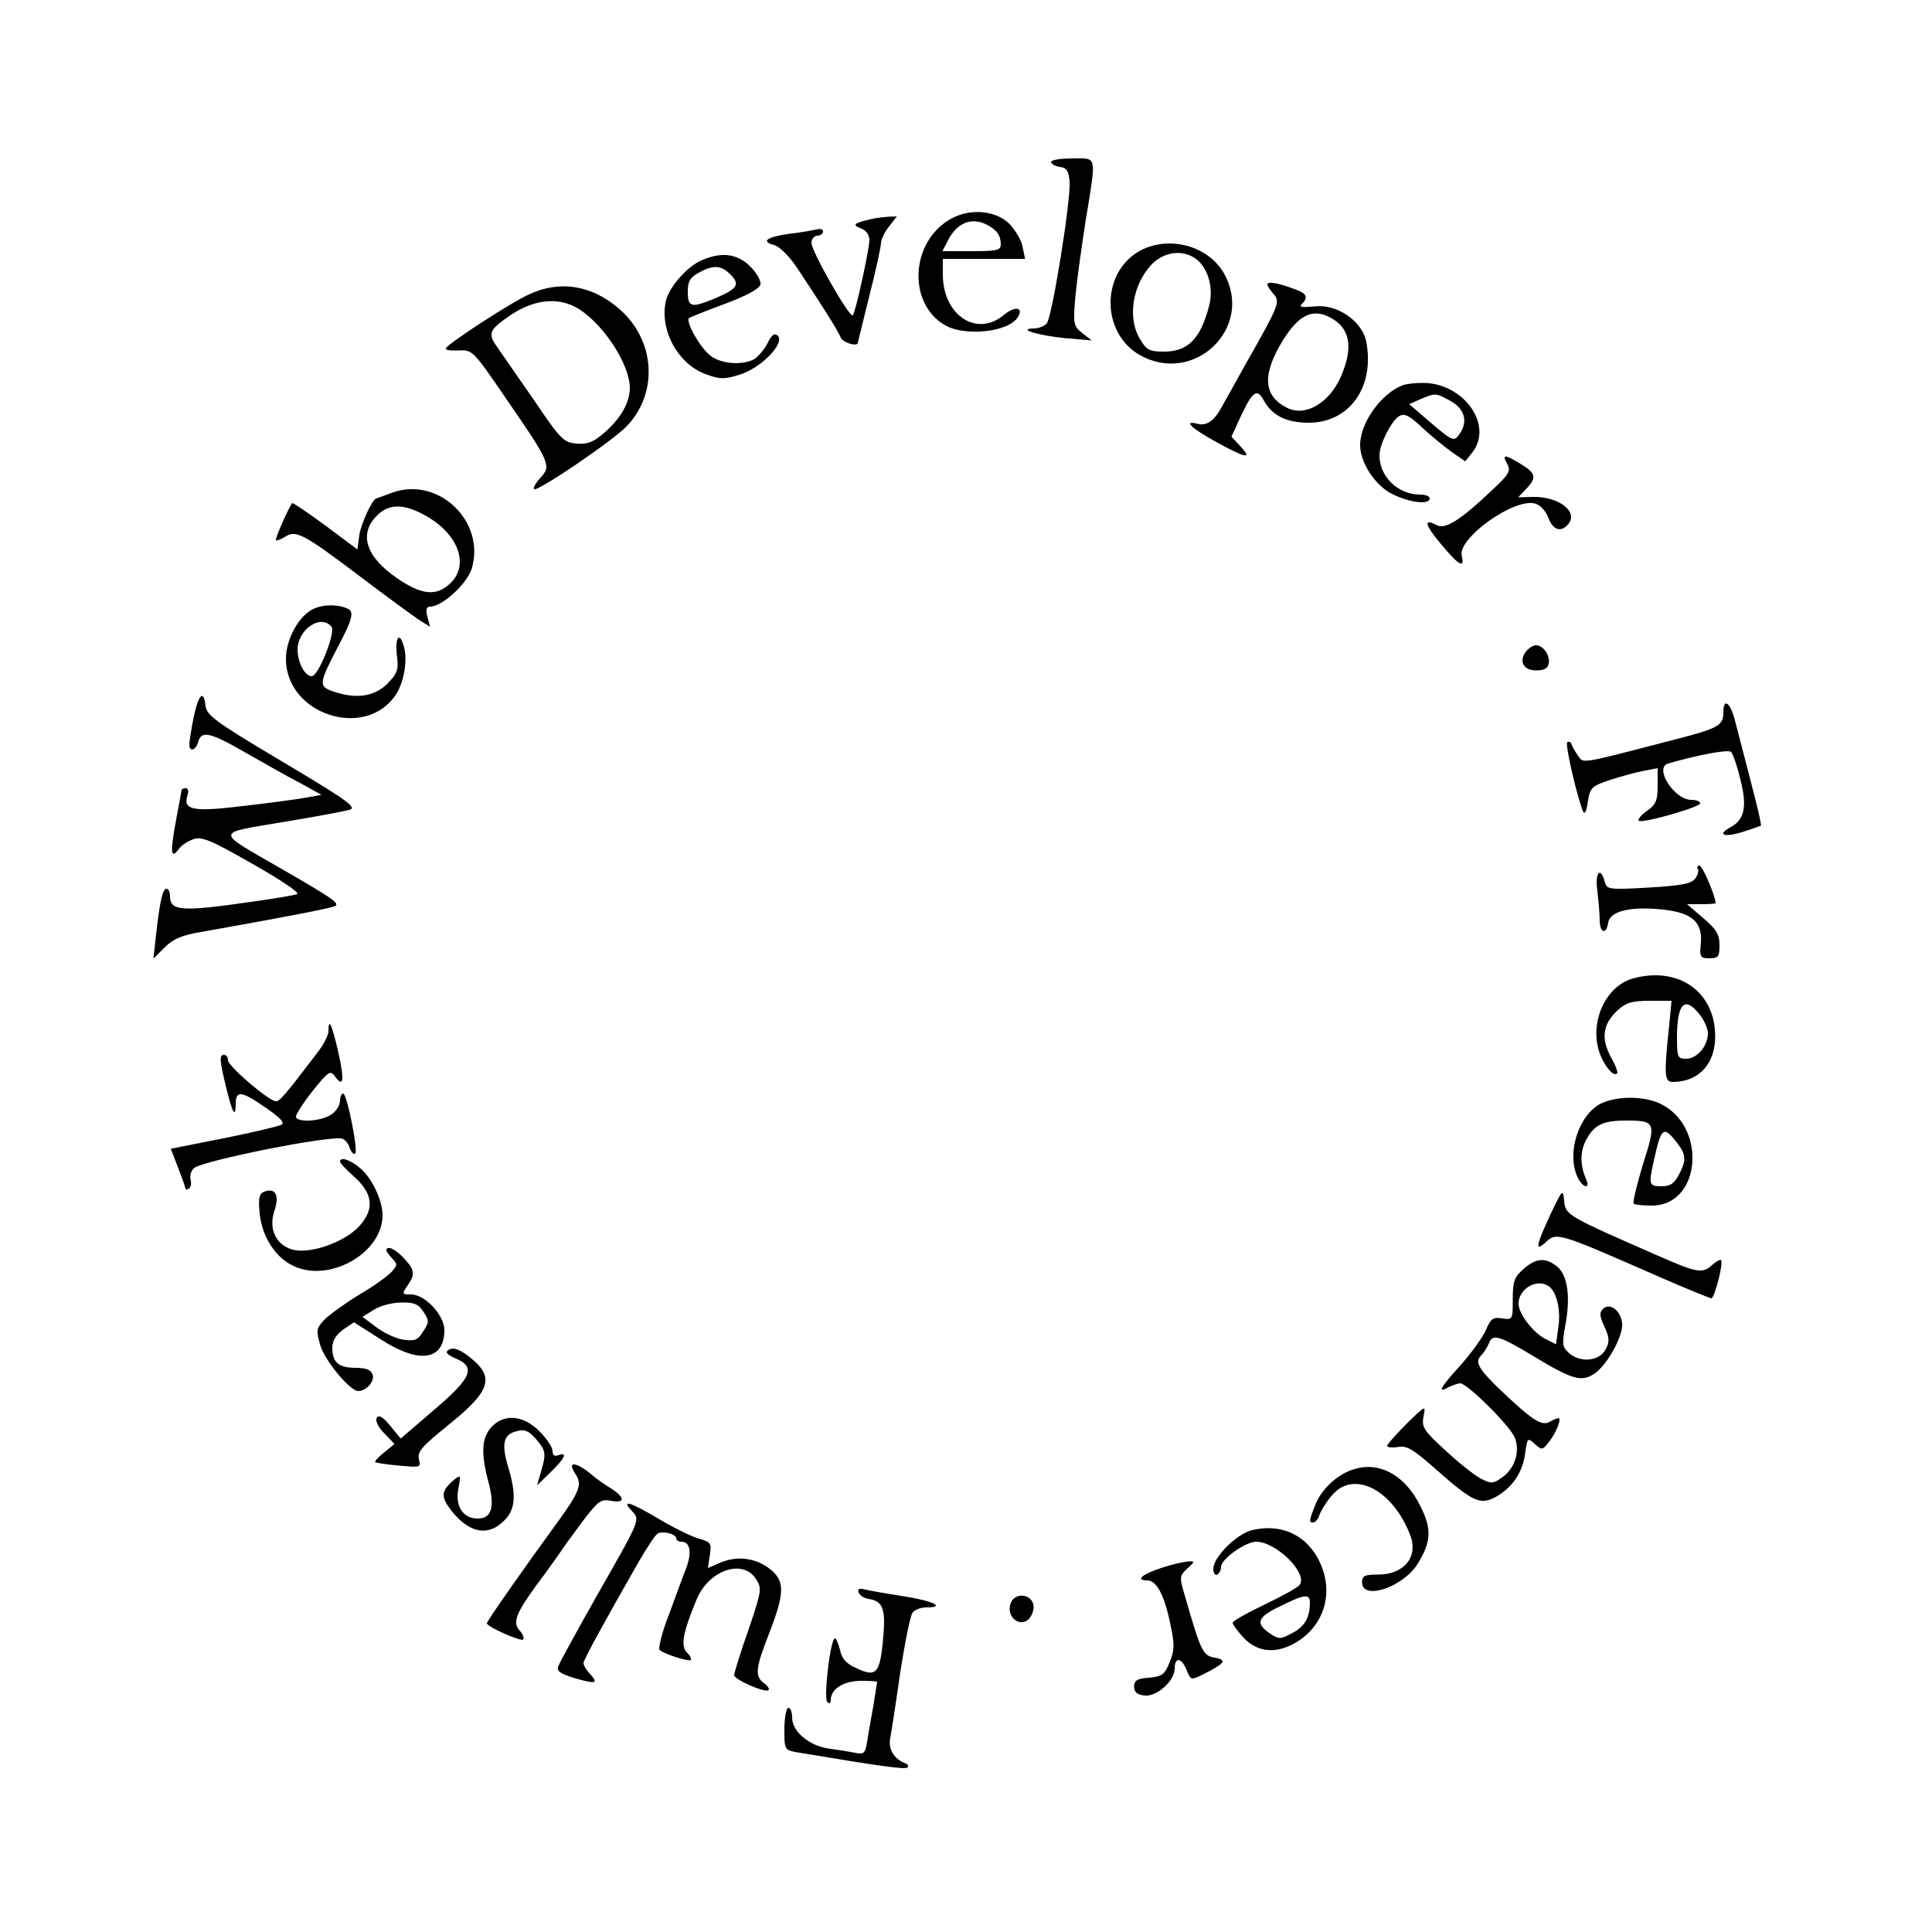 <?xml version="1.0" standalone="no"?>
<!DOCTYPE svg PUBLIC "-//W3C//DTD SVG 20010904//EN"
 "http://www.w3.org/TR/2001/REC-SVG-20010904/DTD/svg10.dtd">
<svg version="1.0" xmlns="http://www.w3.org/2000/svg"
 width="500pt" height="500pt" viewBox="0 0 500 500"
 preserveAspectRatio="xMidYMid meet">

<g transform="translate(0,500) scale(0.1,-0.1)"
fill="#000000" stroke="none">
<path d="M2720 4581 c0 -5 10 -11 23 -13 17 -2 23 -10 25 -38 4 -46 -45 -350
-59 -367 -6 -7 -21 -13 -33 -13 -46 -1 10 -18 79 -25 l70 -6 -24 19 c-23 18
-24 24 -18 94 4 41 16 130 27 199 28 171 30 159 -35 159 -30 0 -55 -4 -55 -9z"/>
<path d="M2450 4427 c-94 -63 -98 -212 -7 -267 51 -32 167 -20 191 19 16 26
-7 30 -36 6 -70 -59 -158 -1 -158 105 l0 40 106 0 107 0 -7 33 c-3 17 -20 44
-36 60 -40 36 -111 38 -160 4z m103 -8 c27 -14 37 -28 37 -51 0 -16 -10 -18
-75 -18 l-76 0 16 31 c23 43 60 57 98 38z"/>
<path d="M2255 4433 c-45 -10 -51 -15 -27 -24 14 -5 22 -17 22 -31 -1 -27 -36
-187 -43 -194 -8 -8 -107 166 -107 187 0 10 7 19 15 19 8 0 15 5 15 11 0 6 -8
8 -17 5 -10 -2 -42 -8 -70 -11 -58 -8 -75 -20 -40 -29 13 -3 39 -28 59 -58 66
-99 108 -166 114 -182 5 -13 44 -24 44 -13 0 1 14 56 30 122 17 66 30 127 30
136 0 9 9 28 21 43 l20 26 -23 -1 c-13 -1 -32 -3 -43 -6z"/>
<path d="M2952 4352 c-103 -55 -104 -213 -2 -271 141 -79 296 71 218 211 -41
72 -141 99 -216 60z m147 -25 c29 -25 42 -75 30 -119 -22 -85 -55 -118 -116
-118 -38 0 -46 4 -63 33 -32 52 -20 137 28 190 33 37 86 43 121 14z"/>
<path d="M1815 4326 c-37 -16 -82 -68 -91 -102 -19 -76 30 -167 104 -193 36
-13 47 -13 88 0 54 17 116 81 97 100 -8 8 -16 3 -27 -20 -9 -17 -25 -35 -35
-41 -31 -16 -86 -12 -113 10 -26 20 -64 87 -55 97 3 2 45 19 94 37 56 21 89
39 91 50 2 9 -10 30 -26 46 -34 34 -75 39 -127 16z m75 -36 c26 -26 19 -37
-37 -61 -64 -27 -73 -25 -73 16 0 27 6 37 28 49 37 21 58 20 82 -4z"/>
<path d="M3280 4264 c0 -4 7 -15 16 -25 18 -20 14 -29 -71 -179 -26 -47 -54
-97 -62 -111 -19 -37 -40 -52 -63 -46 -39 10 -19 -10 46 -46 78 -43 97 -47 64
-12 l-23 25 23 50 c31 67 43 76 60 45 21 -40 59 -59 117 -59 105 0 171 92 149
209 -10 54 -76 99 -134 92 -32 -3 -41 -2 -33 6 17 17 13 27 -14 37 -44 17 -75
23 -75 14z m163 -86 c51 -27 60 -76 28 -151 -30 -70 -93 -107 -141 -82 -61 31
-64 86 -10 174 41 66 77 84 123 59z"/>
<path d="M1371 4239 c-46 -20 -207 -125 -217 -140 -3 -5 12 -7 32 -6 37 2 38
1 126 -128 112 -162 115 -171 87 -201 -12 -13 -20 -27 -17 -30 8 -8 205 126
240 163 83 87 74 224 -21 305 -70 60 -152 73 -230 37z m117 -33 c67 -35 141
-145 142 -209 0 -38 -22 -78 -65 -116 -30 -26 -44 -31 -73 -29 -33 3 -41 10
-111 114 -42 60 -84 121 -93 134 -27 37 -23 46 34 85 59 39 117 46 166 21z"/>
<path d="M3630 4003 c-56 -22 -110 -97 -110 -155 0 -46 40 -106 84 -127 45
-22 96 -28 96 -11 0 6 -11 10 -25 10 -58 0 -106 48 -105 103 1 29 31 88 51
100 13 8 26 2 58 -28 23 -22 58 -50 77 -64 l36 -25 19 24 c55 72 -26 182 -133
179 -18 0 -40 -3 -48 -6z m119 -38 c42 -21 52 -56 27 -90 -13 -18 -17 -17 -72
30 l-57 49 29 13 c38 16 40 16 73 -2z"/>
<path d="M3901 3799 c9 -18 5 -26 -38 -66 -84 -80 -123 -104 -145 -92 -35 19
-31 1 12 -50 46 -55 61 -63 53 -30 -12 45 134 150 189 136 14 -4 28 -18 35
-37 12 -32 33 -39 52 -16 26 32 -25 71 -91 70 l-39 -1 20 21 c29 30 26 41 -13
65 -42 26 -50 26 -35 0z"/>
<path d="M1015 3725 c-22 -8 -41 -15 -41 -15 -10 -1 -39 -64 -44 -94 l-5 -38
-83 62 c-46 34 -85 60 -86 58 -10 -14 -45 -93 -42 -96 2 -2 13 2 24 9 28 18
47 8 194 -103 67 -51 136 -101 152 -112 l29 -18 -7 26 c-5 19 -2 26 7 26 31 0
96 59 108 99 36 122 -87 239 -206 196z m80 -56 c90 -47 122 -130 70 -179 -36
-34 -74 -30 -138 14 -80 55 -99 114 -52 161 30 31 67 32 120 4z"/>
<path d="M813 3425 c-38 -16 -73 -78 -73 -130 0 -145 207 -211 285 -92 20 31
30 87 21 121 -11 43 -24 29 -19 -19 5 -39 2 -47 -25 -75 -34 -33 -81 -40 -141
-19 -37 13 -36 20 15 118 34 64 40 86 27 94 -24 13 -62 14 -90 2z m45 -47 c11
-15 -34 -128 -51 -128 -18 0 -36 34 -37 68 0 53 60 94 88 60z"/>
<path d="M3950 3315 c-20 -25 -8 -50 25 -50 21 0 31 5 33 18 4 21 -14 47 -33
47 -7 0 -18 -7 -25 -15z"/>
<path d="M501 3143 c-6 -31 -11 -62 -11 -70 0 -20 17 -15 23 7 8 30 31 25 121
-27 44 -25 107 -61 140 -78 l58 -32 -33 -6 c-19 -4 -92 -14 -162 -22 -137 -17
-164 -12 -152 26 4 11 2 19 -4 19 -6 0 -11 -2 -11 -4 0 -2 -7 -39 -15 -82 -15
-81 -13 -99 8 -71 6 9 23 20 37 25 21 8 44 -1 154 -64 74 -42 123 -75 115 -78
-8 -3 -61 -12 -119 -20 -181 -26 -210 -24 -210 15 0 10 -4 19 -9 19 -10 0 -17
-30 -27 -118 l-7 -63 29 29 c22 22 45 32 94 40 220 39 344 63 349 68 8 8 -15
23 -138 94 -178 103 -179 92 10 124 90 15 165 29 168 32 9 9 -22 30 -197 134
-154 92 -177 109 -180 133 -5 44 -18 31 -31 -30z"/>
<path d="M4460 3156 c0 -34 -13 -41 -130 -71 -246 -64 -231 -61 -246 -41 -7
10 -15 24 -17 30 -2 6 -7 8 -11 5 -6 -6 25 -140 41 -179 4 -9 9 1 12 24 6 37
9 41 56 57 28 9 67 20 88 24 l37 7 0 -45 c0 -38 -4 -49 -27 -65 -16 -11 -25
-23 -22 -26 8 -8 159 35 159 45 0 5 -10 9 -23 9 -44 0 -97 83 -60 94 79 23
156 37 163 30 5 -5 16 -37 24 -71 18 -69 11 -104 -24 -123 -37 -20 -21 -28 27
-14 25 8 48 16 50 17 3 3 -15 74 -69 280 -12 41 -28 50 -28 13z"/>
<path d="M4394 2751 c3 -4 0 -16 -7 -25 -10 -13 -35 -18 -120 -23 -105 -6
-108 -5 -114 15 -11 42 -26 23 -19 -24 3 -26 6 -60 6 -75 0 -34 17 -39 22 -7
4 29 54 42 132 35 82 -7 112 -31 108 -86 -4 -38 -2 -41 22 -41 23 0 26 4 26
34 0 28 -8 41 -42 70 l-42 36 37 0 c20 0 37 1 37 3 0 17 -34 97 -42 97 -5 0
-7 -4 -4 -9z"/>
<path d="M4227 2468 c-71 -19 -114 -112 -88 -191 12 -35 37 -65 46 -55 3 3 -5
23 -17 44 -25 48 -20 84 19 120 21 19 37 24 82 24 l57 0 -7 -72 c-13 -122 -11
-138 10 -138 73 0 117 55 109 137 -10 104 -101 161 -211 131z m172 -94 c12
-15 21 -36 21 -48 0 -33 -28 -66 -56 -66 -22 0 -24 3 -24 54 0 90 20 110 59
60z"/>
<path d="M850 2331 c0 -10 -13 -36 -30 -57 -82 -108 -96 -124 -106 -124 -18 0
-124 91 -124 106 0 8 -4 14 -10 14 -13 0 -12 -13 5 -83 16 -67 25 -83 25 -44
0 36 15 34 78 -10 38 -26 50 -39 40 -44 -8 -4 -75 -20 -150 -35 l-136 -27 19
-49 c10 -27 19 -51 19 -54 0 -3 4 -3 9 0 5 3 7 14 4 24 -2 10 2 23 9 29 25 20
357 86 384 76 7 -2 16 -13 19 -24 4 -11 10 -17 14 -15 9 6 -21 156 -31 156 -4
0 -8 -9 -8 -19 0 -11 -10 -27 -22 -35 -24 -17 -83 -22 -92 -8 -3 4 16 34 41
66 43 54 48 57 60 40 22 -30 25 -10 8 65 -16 70 -25 89 -25 52z"/>
<path d="M4143 2144 c-57 -29 -89 -127 -61 -189 12 -28 35 -35 23 -7 -16 36
-16 71 -1 100 21 41 44 52 103 52 78 0 80 -4 45 -113 -16 -53 -27 -99 -24
-102 3 -3 24 -5 47 -5 128 0 144 206 21 264 -43 20 -111 20 -153 0z m196 -100
c25 -32 26 -46 6 -84 -12 -23 -22 -30 -45 -30 -33 0 -34 4 -19 70 18 82 24 87
58 44z"/>
<path d="M880 1994 c0 -4 16 -21 35 -38 50 -44 55 -84 16 -128 -38 -43 -132
-76 -177 -61 -41 13 -59 54 -44 99 14 40 3 61 -26 50 -13 -5 -16 -16 -12 -56
6 -60 40 -114 87 -136 93 -45 231 33 231 131 0 39 -28 97 -58 122 -26 22 -52
30 -52 17z"/>
<path d="M4012 1856 c-36 -78 -40 -96 -14 -73 31 29 28 30 295 -87 71 -31 132
-56 136 -56 8 0 32 92 25 99 -2 2 -12 -3 -22 -12 -26 -24 -38 -22 -143 24
-235 103 -237 104 -241 141 -3 32 -4 31 -36 -36z"/>
<path d="M1000 1764 c0 -3 7 -12 15 -21 14 -14 14 -17 -2 -35 -10 -11 -48 -38
-84 -59 -36 -22 -76 -51 -89 -64 -22 -23 -22 -28 -11 -67 12 -40 77 -118 98
-118 21 0 44 26 37 43 -4 12 -17 17 -43 17 -44 0 -61 14 -61 51 0 19 9 34 28
48 l28 19 69 -44 c100 -65 165 -55 165 24 0 38 -50 92 -86 92 -24 0 -24 1 -10
22 21 30 20 41 -9 72 -22 24 -45 34 -45 20z m96 -159 c15 -23 15 -27 -1 -51
-14 -23 -22 -25 -52 -21 -19 3 -51 18 -70 33 l-35 26 29 18 c15 10 47 19 70
19 35 1 46 -4 59 -24z"/>
<path d="M3943 1716 c-24 -21 -28 -32 -28 -78 0 -53 0 -54 -28 -50 -23 4 -29
-1 -41 -29 -8 -19 -37 -59 -65 -91 -55 -60 -62 -75 -32 -58 11 5 24 10 30 10
18 0 128 -109 141 -140 15 -37 0 -83 -36 -106 -20 -14 -26 -14 -53 0 -16 9
-57 41 -91 73 -56 51 -61 60 -56 87 6 30 6 30 -44 -19 -27 -27 -50 -53 -50
-57 0 -4 12 -5 28 -3 22 5 39 -5 102 -61 93 -82 112 -90 153 -67 42 25 68 63
74 112 6 40 6 41 25 24 19 -17 20 -16 38 7 19 25 32 60 23 60 -2 0 -13 -4 -23
-10 -20 -11 -44 4 -123 79 -61 58 -71 76 -54 93 7 7 16 21 20 31 10 26 26 21
116 -33 99 -60 123 -67 156 -46 34 22 77 100 73 132 -4 33 -32 54 -50 36 -9
-9 -8 -19 4 -45 13 -28 14 -39 4 -58 -15 -31 -64 -37 -94 -12 -19 17 -20 22
-11 73 14 73 6 130 -21 152 -30 24 -54 23 -87 -6z m64 -44 c21 -13 33 -61 26
-107 l-6 -44 -28 14 c-32 17 -69 65 -69 91 0 38 46 66 77 46z"/>
<path d="M1157 1503 c-4 -4 6 -12 23 -19 52 -22 41 -50 -57 -133 l-86 -74 -27
33 c-19 23 -29 29 -35 21 -4 -8 3 -24 20 -41 l26 -27 -27 -22 c-15 -12 -25
-23 -23 -25 2 -2 30 -6 62 -9 55 -5 57 -5 51 17 -4 19 8 33 75 87 112 90 123
125 55 178 -28 22 -46 26 -57 14z"/>
<path d="M1272 1307 c-26 -28 -28 -69 -7 -146 16 -62 7 -91 -29 -91 -38 0 -58
32 -50 76 7 36 6 38 -10 25 -37 -31 -37 -46 0 -90 44 -50 90 -56 129 -16 29
28 32 67 10 139 -18 60 -12 84 22 92 21 6 31 1 50 -20 26 -31 27 -37 13 -85
l-10 -35 35 34 c37 36 45 53 20 44 -10 -4 -15 0 -15 11 0 9 -15 32 -34 51 -42
42 -91 46 -124 11z"/>
<path d="M1480 1205 c0 -3 5 -14 12 -24 14 -24 6 -44 -46 -116 -81 -111 -186
-260 -186 -266 0 -9 88 -48 94 -42 3 4 -1 14 -9 23 -19 21 -11 43 45 120 23
30 48 66 58 80 9 14 36 51 60 83 40 53 48 58 73 53 37 -7 37 8 2 31 -16 9 -41
27 -56 40 -27 22 -47 29 -47 18z"/>
<path d="M3509 1199 c-44 -11 -87 -50 -104 -91 -18 -45 -18 -48 -6 -48 5 0 13
9 16 20 4 11 18 34 32 50 56 67 158 15 203 -104 21 -56 -17 -101 -84 -101 -34
0 -41 -3 -41 -20 0 -48 106 -13 144 48 35 57 37 90 7 149 -38 78 -103 115
-167 97z"/>
<path d="M1635 1090 c22 -24 24 -19 -90 -219 -52 -92 -97 -174 -100 -183 -5
-13 4 -19 42 -31 56 -16 62 -14 40 11 -10 10 -17 23 -17 28 0 8 57 112 144
264 21 36 42 68 48 71 13 8 48 -1 48 -12 0 -5 6 -9 14 -9 22 0 27 -28 12 -68
-8 -20 -28 -75 -45 -121 -18 -46 -28 -87 -24 -91 12 -11 76 -31 81 -26 2 3 -2
12 -11 20 -16 17 -9 53 26 137 31 75 119 106 153 53 16 -24 16 -29 -19 -132
-21 -59 -37 -112 -37 -117 0 -12 81 -47 89 -39 3 3 -2 11 -12 18 -24 18 -22
39 14 130 39 101 40 132 6 162 -37 31 -85 39 -130 21 l-35 -15 5 33 c5 31 3
34 -28 43 -19 5 -65 28 -104 51 -76 45 -98 51 -70 21z"/>
<path d="M3240 1040 c-40 -10 -100 -70 -100 -100 0 -12 5 -18 10 -15 6 3 10
12 10 20 0 20 63 65 91 65 51 0 133 -80 113 -111 -3 -6 -44 -29 -90 -51 -46
-22 -84 -43 -84 -48 0 -4 13 -22 29 -39 38 -40 90 -42 144 -6 71 49 90 136 46
215 -35 61 -97 87 -169 70z m150 -187 c0 -39 -13 -62 -45 -79 -31 -17 -35 -17
-59 -1 -38 26 -32 42 27 70 62 31 77 33 77 10z"/>
<path d="M3011 944 c-54 -17 -75 -34 -42 -34 25 0 46 -40 62 -124 9 -42 8 -59
-4 -88 -13 -32 -20 -37 -54 -40 -30 -2 -38 -7 -38 -23 0 -14 8 -21 27 -23 31
-4 78 38 78 69 0 31 17 30 30 -1 12 -29 12 -29 44 -13 56 28 63 37 30 43 -31
5 -36 16 -77 158 -15 51 -15 53 5 72 21 19 21 20 2 19 -10 -1 -39 -7 -63 -15z"/>
<path d="M2222 879 c3 -8 14 -15 26 -17 38 -6 45 -26 37 -108 -8 -86 -18 -96
-71 -70 -25 11 -36 25 -40 46 -4 16 -10 30 -13 30 -12 0 -30 -154 -20 -165 6
-5 9 -3 9 6 0 28 34 49 78 49 23 0 42 -1 42 -3 0 -2 -5 -30 -10 -63 -6 -32
-13 -74 -16 -92 -5 -30 -8 -33 -32 -28 -15 3 -46 8 -69 11 -50 8 -93 44 -93
80 0 14 -4 25 -10 25 -5 0 -10 -25 -10 -55 0 -53 0 -54 33 -60 222 -37 280
-45 286 -39 3 4 0 9 -7 11 -28 11 -44 36 -38 65 3 16 15 93 26 171 12 77 26
147 32 154 6 7 21 13 34 13 54 0 19 17 -58 29 -46 7 -91 15 -102 18 -12 3 -17
1 -14 -8z"/>
<path d="M2615 849 c-10 -30 18 -58 43 -43 9 6 17 22 17 35 0 34 -50 41 -60 8z"/>
</g>
</svg>
